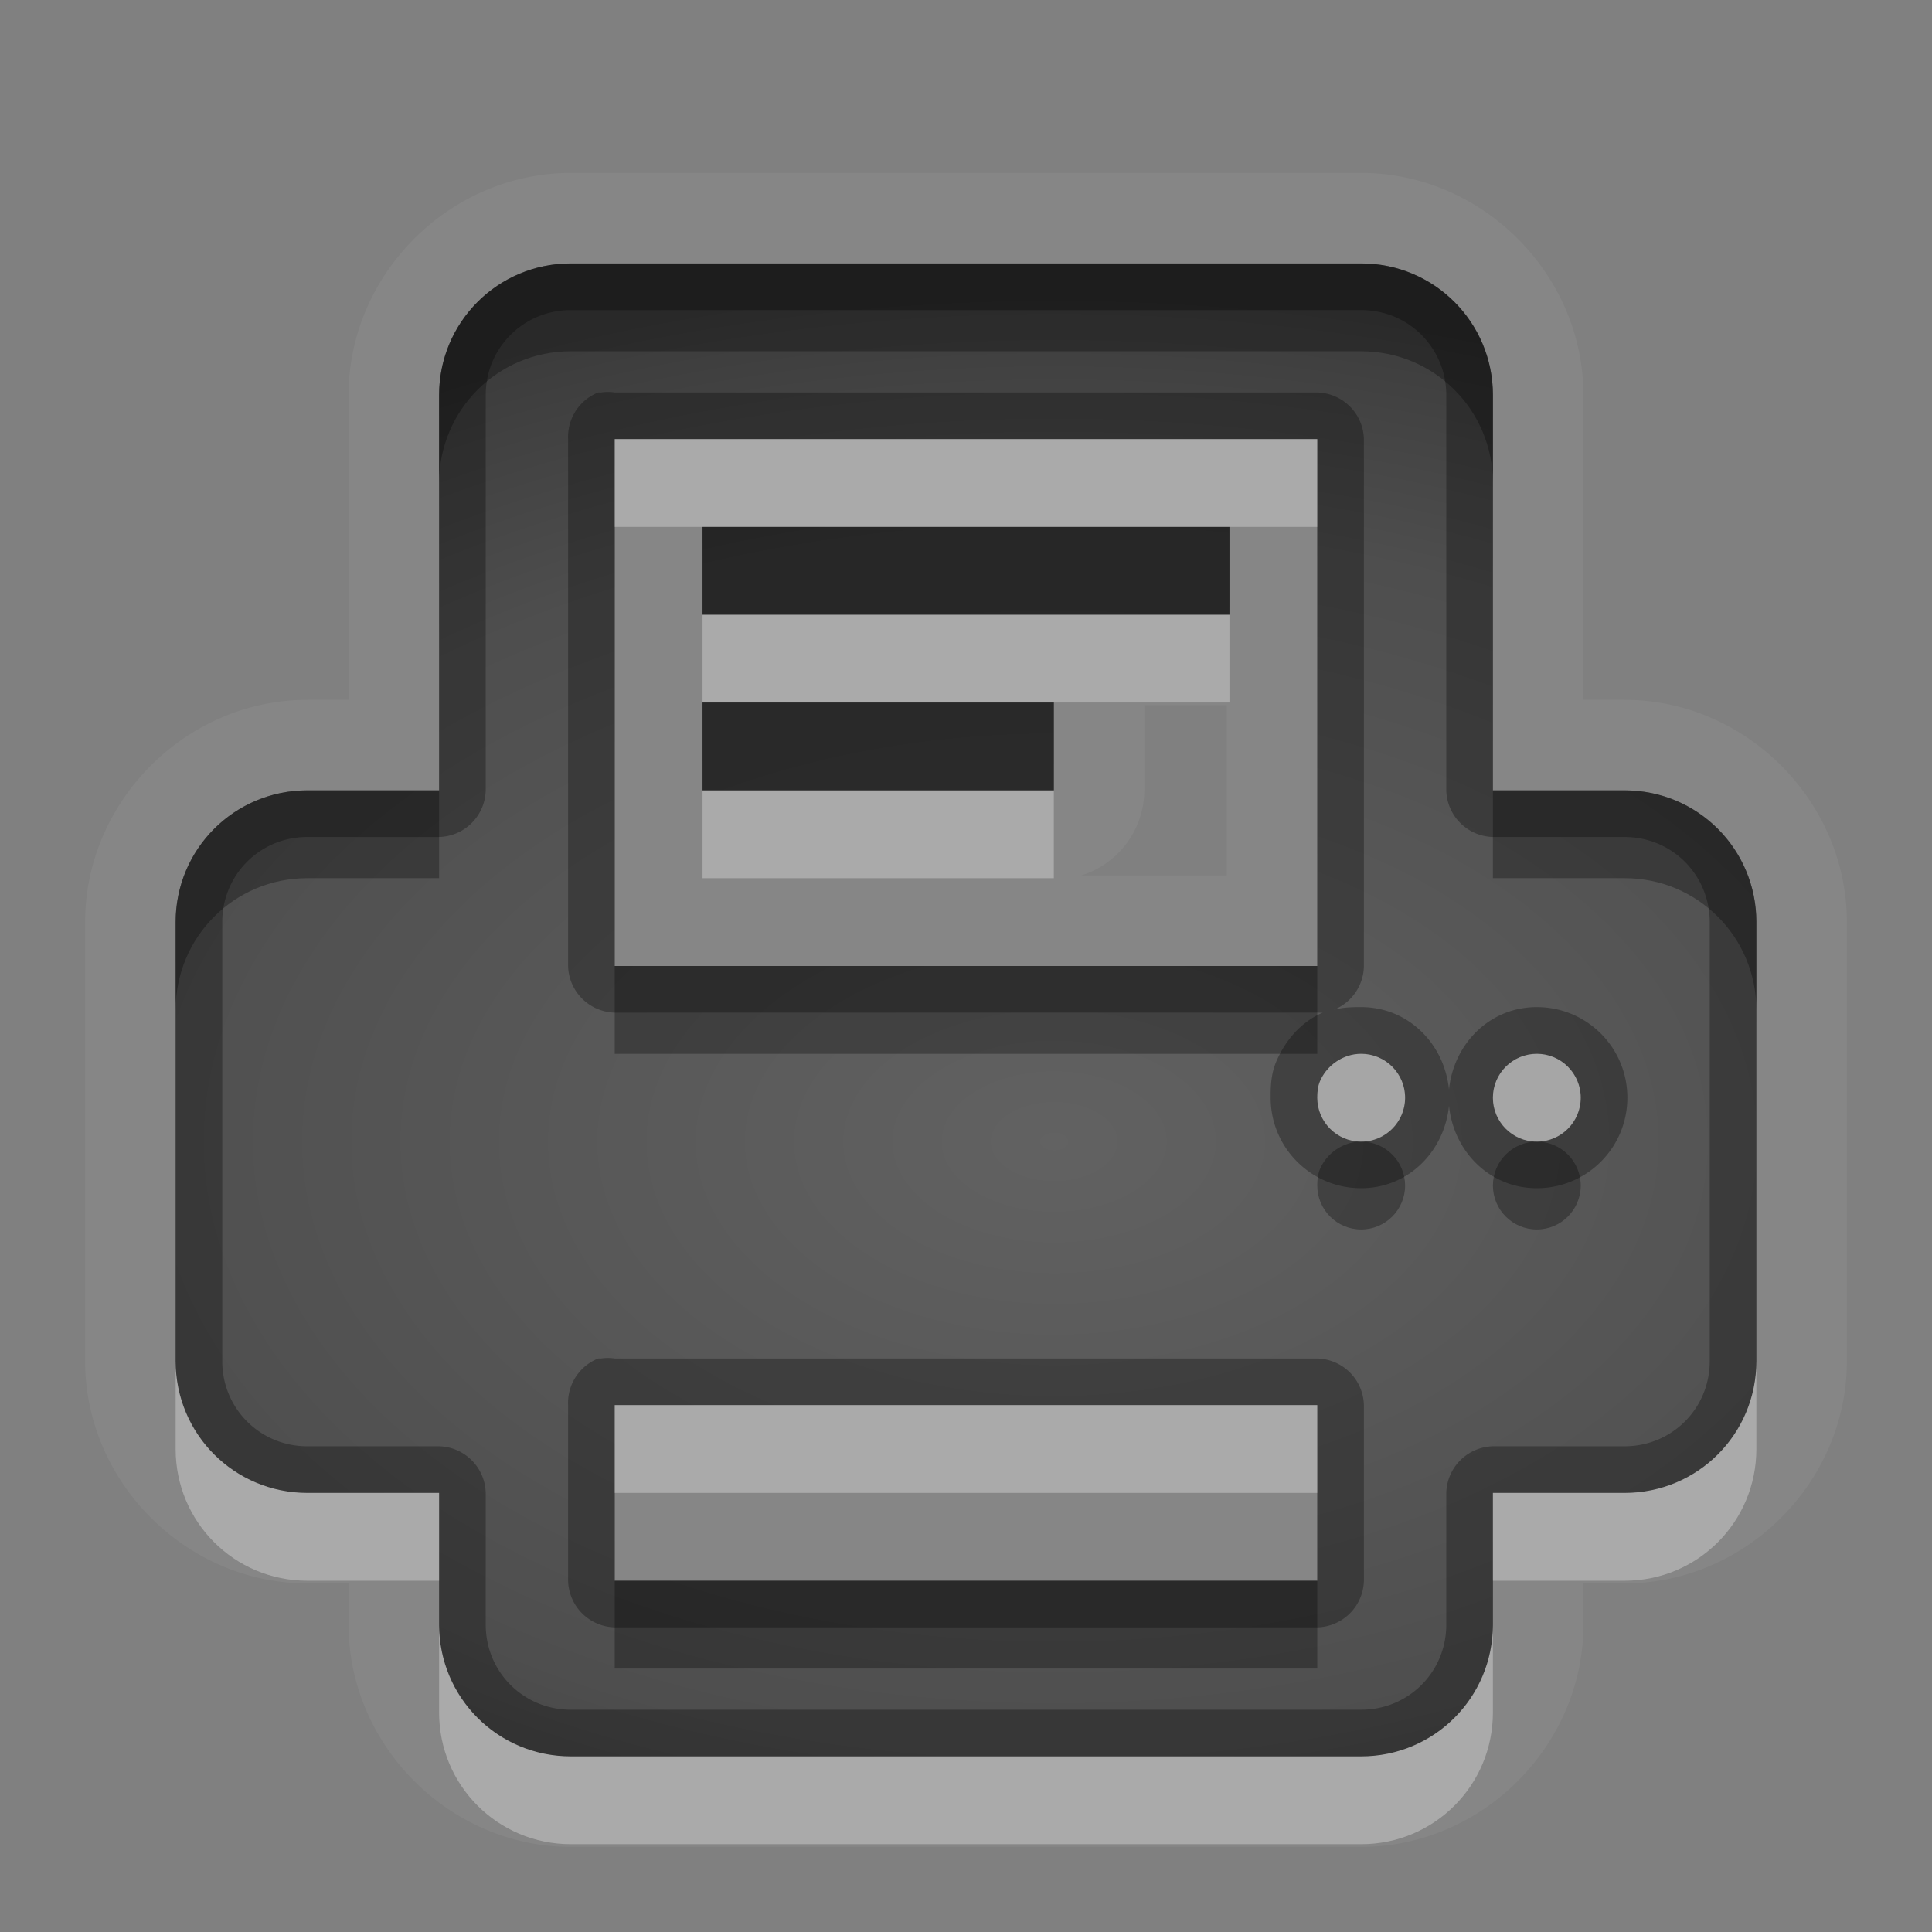 <?xml version="1.0" encoding="UTF-8" standalone="no"?>
<svg xmlns="http://www.w3.org/2000/svg" xmlns:xlink="http://www.w3.org/1999/xlink" xmlns:sodipodi="http://sodipodi.sourceforge.net/DTD/sodipodi-0.dtd" xmlns:inkscape="http://www.inkscape.org/namespaces/inkscape" width="22" height="22" version="1.0">
 <rect width="100%" height="100%" fill="#808080" stroke="none"/>
 <defs id="defs4">
  <linearGradient inkscape:collect="always" xlink:href="#StandardGradient" id="linearGradient2549" gradientUnits="userSpaceOnUse" gradientTransform="matrix(0.925,0,0,1.087,16.94,2.998)" y1="0.922" x2="0" y2="17.478"/>
  <linearGradient id="StandardGradient" gradientTransform="scale(0.922,1.085)" y1="0.922" x2="0" y2="19.387" gradientUnits="userSpaceOnUse">
   <stop id="stop3283" stop-opacity="0.235"/>
   <stop id="stop3795" offset="0.7" stop-opacity="0.392"/>
   <stop offset="1" id="stop2651" stop-opacity="0.55"/>
  </linearGradient>
  <linearGradient inkscape:collect="always" xlink:href="#StandardGradient" id="linearGradient2406" gradientUnits="userSpaceOnUse" gradientTransform="matrix(0.922,0,0,1.085,0,-1)" y1="2.766" x2="0" y2="19.387"/>
  <linearGradient inkscape:collect="always" xlink:href="#StandardGradient" id="linearGradient4636" gradientUnits="userSpaceOnUse" gradientTransform="matrix(0.922,0,0,1.085,-0.017,0.969)" y1="2.766" x2="0" y2="15.702"/>
  <linearGradient inkscape:collect="always" xlink:href="#StandardGradient" id="linearGradient2405" gradientUnits="userSpaceOnUse" gradientTransform="matrix(0.922,0,0,1.085,-0.017,-0.031)" y1="2.766" x2="0" y2="15.702"/>
  <linearGradient inkscape:collect="always" xlink:href="#StandardGradient" id="linearGradient2407" gradientUnits="userSpaceOnUse" gradientTransform="matrix(0.922,0,0,1.085,-0.017,-1.031)" y1="2.766" x2="0" y2="15.702"/>
  <linearGradient inkscape:collect="always" xlink:href="#StandardGradient" id="linearGradient2542" gradientUnits="userSpaceOnUse" gradientTransform="matrix(0.925,0,0,1.087,-2.06,5.998)" y1="0.922" x2="0" y2="17.478"/>
  <linearGradient inkscape:collect="always" xlink:href="#StandardGradient" id="linearGradient3644" gradientUnits="userSpaceOnUse" gradientTransform="matrix(0.922,0,0,1.085,-30.017,-0.031)" y1="2.766" x2="0" y2="15.702"/>
  <clipPath id="clipPath3651">
   <path d="m -30,0 0,22 22,0 0,-22 -22,0 z m 4,2 3.969,0 c 0.554,0 1,0.446 1,1 l 0,1 8.5,0 c 0.67,0 1.244,0.396 1.438,1 C -11.04,5.154 -11,5.327 -11,5.5 l 0,0.5 -5,0 -1,0 -4.219,0 L -27,6 l 0,-1 0,-2 c 0,-0.554 0.446,-1 1,-1 z m -0.5,5 5,0 8,0 2,0 c 0.831,0 1.5,0.669 1.5,1.5 l 0,8 c 0,0.831 -0.669,1.5 -1.5,1.5 l -0.5,0 0,0.25 0,1.25 c 0,0.831 -0.669,1.5 -1.5,1.5 l -8,0 c -0.831,0 -1.5,-0.669 -1.5,-1.5 l 0,-1.5 -3.5,0 c -0.831,0 -1.5,-0.669 -1.5,-1.5 l 0,-8 C -28,7.669 -27.331,7 -26.5,7 z m 6,2 C -20.777,9 -21,9.223 -21,9.5 l 0,9 c 0,0.277 0.223,0.5 0.5,0.5 l 6,0 c 0.277,0 0.5,-0.223 0.5,-0.5 l 0,-9 C -14,9.223 -14.223,9 -14.5,9 l -2.906,0 -2.094,0 -1,0 z" id="path3653"/>
  </clipPath>
  <radialGradient inkscape:collect="always" xlink:href="#StandardGradient" id="radialGradient3789" cx="13.2" cy="13.02" r="9" gradientTransform="matrix(1.222,-1.4352098e-8,1.4352098e-8,1.222,-3.133,-2.908)" gradientUnits="userSpaceOnUse"/>
  <radialGradient inkscape:collect="always" xlink:href="#StandardGradient" id="radialGradient3799" gradientUnits="userSpaceOnUse" gradientTransform="matrix(1.111,-7.219351e-8,7.2193516e-8,1.111,-1.667,-1.462)" cx="15" cy="14.816" r="9"/>
  <linearGradient id="StandardGradient-9" gradientTransform="scale(0.922,1.085)" y1="0.922" x2="0" y2="19.387" gradientUnits="userSpaceOnUse">
   <stop id="stop3283-5" stop-opacity="0.863"/>
   <stop offset="1" id="stop2651-0" stop-opacity="0.471"/>
  </linearGradient>
  <linearGradient inkscape:collect="always" xlink:href="#StandardGradient-9" id="linearGradient3832" gradientUnits="userSpaceOnUse" gradientTransform="matrix(0.925,0,0,1.087,-3.06,0.998)" y1="0.922" x2="0" y2="17.478"/>
  <radialGradient inkscape:collect="always" xlink:href="#StandardGradient" id="radialGradient3841" cx="12.667" cy="13" r="9" gradientUnits="userSpaceOnUse" gradientTransform="matrix(1.778,0,0,1.222,-40.519,-2.889)"/>
  <radialGradient inkscape:collect="always" xlink:href="#StandardGradient" id="radialGradient3850" cx="11" cy="11" r="9" gradientTransform="matrix(1,0,0,0.889,0,1.222)" gradientUnits="userSpaceOnUse"/>
  <radialGradient inkscape:collect="always" xlink:href="#StandardGradient" id="radialGradient3853" gradientUnits="userSpaceOnUse" gradientTransform="matrix(1.778,1.3055557e-8,0,1.111,-9.333,-1.722)" cx="12" cy="13.25" r="9"/>
  <radialGradient inkscape:collect="always" xlink:href="#StandardGradient" id="radialGradient3872" gradientUnits="userSpaceOnUse" gradientTransform="matrix(1.778,1.3055557e-8,0,1.111,-9.333,-0.722)" cx="12" cy="13.25" r="9"/>
  <radialGradient inkscape:collect="always" xlink:href="#StandardGradient" id="radialGradient3857" gradientUnits="userSpaceOnUse" gradientTransform="matrix(1.778,1.3055557e-8,0,1.111,-9.333,-0.722)" cx="12" cy="12.35" r="9"/>
 </defs>
 <g inkscape:label="Calque 1" id="layer1" inkscape:groupmode="layer">
  <path d="M 6.5,1.969 C 5.121,1.969 3.969,3.121 3.969,4.5 l 0,3.469 -0.469,0 c -1.379,0 -2.531,1.153 -2.531,2.531 l 0,5 c 0,1.379 1.153,2.531 2.531,2.531 l 0.469,0 0,0.469 c 0,1.379 1.153,2.531 2.531,2.531 l 9,0 c 1.379,0 2.531,-1.153 2.531,-2.531 l 0,-0.469 0.469,0 c 1.379,0 2.531,-1.153 2.531,-2.531 l 0,-5 c 0,-1.379 -1.153,-2.531 -2.531,-2.531 l -0.469,0 0,-3.469 c 0,-1.379 -1.153,-2.531 -2.531,-2.531 l -9,0 z M 6.5,3 l 9,0 C 16.331,3 17,3.669 17,4.5 l 0,4.5 1.5,0 c 0.831,0 1.5,0.669 1.5,1.5 l 0,5 c 0,0.831 -0.669,1.5 -1.5,1.5 l -1.5,0 0,1.5 c 0,0.831 -0.669,1.5 -1.5,1.5 l -9,0 C 5.669,20 5,19.331 5,18.5 L 5,17 3.5,17 C 2.669,17 2,16.331 2,15.5 l 0,-5 C 2,9.669 2.669,9 3.5,9 L 5,9 5,4.5 C 5,3.669 5.669,3 6.5,3 z m 0.5,2 0,5 0,1 8,0 0,-1 0,-5 -8,0 z m 1,1 6,0 0,1 -6,0 0,-1 z m 0,2 4,0 0,1 -4,0 0,-1 z m 5.031,0.031 0.938,0 0,1.938 -1.656,0 A 1.02,1.02 0 0 0 13.031,9 l 0,-0.969 z M 7,16 l 0,1 0,1 8,0 0,-1 0,-1 -8,0 z" id="path3851" inkscape:connector-curvature="0" opacity="0.05" fill="#ffffff" color="#000000" stroke-width="0.8"/>
  <path inkscape:connector-curvature="0" d="M -24.5,2 C -25.331,2 -26,2.669 -26,3.5 l 0,5.5 -0.5,0 c -0.831,0 -1.5,0.669 -1.5,1.5 l 0,5 c 0,0.831 0.669,1.5 1.5,1.5 l 0.5,0 0,1.5 c 0,0.831 0.669,1.5 1.5,1.5 l 11,0 c 0.831,0 1.5,-0.669 1.5,-1.5 l 0,-1.5 0.5,0 c 0.831,0 1.5,-0.669 1.5,-1.5 l 0,-5 C -10,9.669 -10.669,9 -11.5,9 L -11.969,9 -12,9 -12,3.5 C -12,2.669 -12.669,2 -13.5,2 l -11,0 z m 1,2 9,0 c 0.277,0 0.5,0.223 0.5,0.5 l 0,4.5 0,1 -10,0 0,-1 0,-4.5 C -24,4.223 -23.777,4 -23.5,4 z m 0.5,2 0,1 8.031,0 0,-1 L -23,6 z m 0,2 0,1 6,0 0,-1 -6,0 z m 8.5,4 c 0.276,0 0.5,0.224 0.5,0.5 10e-7,0.276 -0.224,0.5 -0.5,0.5 -0.276,0 -0.5,-0.224 -0.5,-0.5 0,-0.276 0.224,-0.5 0.5,-0.5 z m 2,0 c 0.276,0 0.5,0.224 0.5,0.5 10e-7,0.276 -0.224,0.5 -0.5,0.5 -0.276,0 -0.5,-0.224 -0.5,-0.5 10e-7,-0.276 0.224,-0.5 0.5,-0.5 z m -11.5,4 10,0 0,1 0,0.5 c 0,0.277 -0.223,0.5 -0.5,0.5 l -9,0 c -0.277,0 -0.5,-0.223 -0.5,-0.5 l 0,-0.5 0,-1 z" id="Symbol" fill="url(#radialGradient3841)"/>
  <path d="M 6.5,3 C 5.669,3 5,3.669 5,4.5 L 5,9 3.5,9 C 2.669,9 2,9.669 2,10.5 l 0,5 C 2,16.331 2.669,17 3.5,17 L 5,17 5,18.5 C 5,19.331 5.669,20 6.5,20 l 9,0 c 0.831,0 1.5,-0.669 1.5,-1.5 l 0,-1.5 1.5,0 c 0.831,0 1.5,-0.669 1.5,-1.5 l 0,-5 C 20,9.669 19.331,9 18.5,9 L 17,9 17,4.5 C 17,3.669 16.331,3 15.5,3 z m 0.5,2 8,0 0,5 0,1 -8,0 0,-1 z m 1,1 0,1 6,0 0,-1 z m 0,2 0,1 4,0 0,-1 z m 7.5,4 C 15.776,12 16,12.224 16,12.5 16,12.776 15.776,13 15.5,13 15.224,13 15,12.776 15,12.5 15,12.431 15.006,12.372 15.031,12.312 15.107,12.133 15.293,12 15.5,12 z m 2,0 C 17.776,12 18,12.224 18,12.5 18,12.776 17.776,13 17.5,13 17.224,13 17,12.776 17,12.5 17,12.224 17.224,12 17.5,12 z M 7,16 l 8,0 0,1 0,1 -8,0 0,-1 z" id="rect3047" inkscape:connector-curvature="0" sodipodi:nodetypes="sscsssscsssscsssscssscccccccccccccccccsssscssssssccccccc" fill="url(#radialGradient3857)" color="#000000" stroke-width="0.8"/>
  <path d="M 6.5,3 C 5.669,3 5,3.669 5,4.5 L 5,9 3.5,9 C 2.669,9 2,9.669 2,10.5 l 0,5 C 2,16.331 2.669,17 3.5,17 L 5,17 5,18.5 C 5,19.331 5.669,20 6.5,20 l 9,0 c 0.831,0 1.5,-0.669 1.5,-1.5 l 0,-1.5 1.5,0 c 0.831,0 1.5,-0.669 1.5,-1.5 l 0,-5 C 20,9.669 19.331,9 18.5,9 L 17,9 17,4.5 C 17,3.669 16.331,3 15.5,3 l -9,0 z m 0,0.531 9,0 c 0.539,0 0.969,0.43 0.969,0.969 l 0,4.5 A 0.545,0.545 0 0 0 17,9.531 l 1.5,0 c 0.539,0 0.969,0.43 0.969,0.969 l 0,5 c 0,0.539 -0.43,0.969 -0.969,0.969 l -1.5,0 A 0.545,0.545 0 0 0 16.469,17 l 0,1.5 c 0,0.539 -0.43,0.969 -0.969,0.969 l -9,0 c -0.539,0 -0.969,-0.43 -0.969,-0.969 l 0,-1.5 A 0.545,0.545 0 0 0 5,16.469 l -1.5,0 c -0.539,0 -0.969,-0.43 -0.969,-0.969 l 0,-5 C 2.531,9.961 2.961,9.531 3.5,9.531 l 1.5,0 A 0.545,0.545 0 0 0 5.531,9 l 0,-4.5 C 5.531,3.961 5.961,3.531 6.5,3.531 z m 0.312,0.938 A 0.545,0.545 0 0 0 6.469,5 l 0,5 0,1 A 0.545,0.545 0 0 0 7,11.531 l 8,0 a 0.545,0.545 0 0 0 0.062,0 c -0.241,0.102 -0.426,0.314 -0.531,0.562 -0.063,0.15 -0.062,0.306 -0.062,0.406 0,0.571 0.461,1.031 1.031,1.031 0.535,0 0.946,-0.415 1,-0.938 0.054,0.523 0.465,0.938 1,0.938 0.571,0 1.031,-0.461 1.031,-1.031 0,-0.571 -0.461,-1.031 -1.031,-1.031 -0.535,0 -0.946,0.415 -1,0.938 -0.054,-0.523 -0.465,-0.938 -1,-0.938 -0.11,0 -0.214,0.003 -0.312,0.031 A 0.545,0.545 0 0 0 15.531,11 l 0,-1 0,-5 A 0.545,0.545 0 0 0 15,4.469 l -8,0 a 0.545,0.545 0 0 0 -0.156,0 0.545,0.545 0 0 0 -0.031,0 z M 7,5 l 8,0 0,5 0,1 -8,0 0,-1 0,-5 z m 1,1 0,1 6,0 0,-1 -6,0 z m 0,2 0,1 4,0 0,-1 -4,0 z m 7.5,4 C 15.776,12 16,12.224 16,12.5 16,12.776 15.776,13 15.5,13 15.224,13 15,12.776 15,12.5 15,12.431 15.006,12.372 15.031,12.312 15.107,12.133 15.293,12 15.5,12 z m 2,0 C 17.776,12 18,12.224 18,12.5 18,12.776 17.776,13 17.5,13 17.224,13 17,12.776 17,12.5 17,12.224 17.224,12 17.5,12 z M 6.812,15.469 A 0.545,0.545 0 0 0 6.469,16 l 0,1 0,1 A 0.545,0.545 0 0 0 7,18.531 l 8,0 A 0.545,0.545 0 0 0 15.531,18 l 0,-1 0,-1 A 0.545,0.545 0 0 0 15,15.469 l -8,0 a 0.545,0.545 0 0 0 -0.156,0 0.545,0.545 0 0 0 -0.031,0 z M 7,16 l 8,0 0,1 0,1 -8,0 0,-1 0,-1 z" id="path3044" inkscape:connector-curvature="0" opacity="0.3" color="#000000" stroke-width="0.8"/>
  <path d="M 6.5,3 C 5.669,3 5,3.669 5,4.5 l 0,1 C 5,4.669 5.669,4 6.5,4 l 9,0 C 16.331,4 17,4.669 17,5.5 l 0,-1 C 17,3.669 16.331,3 15.5,3 l -9,0 z M 8,6 8,7 14,7 14,6 8,6 z M 8,8 8,9 12,9 12,8 8,8 z M 3.5,9 C 2.669,9 2,9.669 2,10.5 l 0,1 C 2,10.669 2.669,10 3.5,10 L 5,10 5,9 3.5,9 z m 13.5,0 0,1 1.5,0 c 0.831,0 1.5,0.669 1.5,1.5 l 0,-1 C 20,9.669 19.331,9 18.5,9 L 17,9 z m -10,2 0,1 8,0 0,-1 -8,0 z m 8.5,2 c -0.207,0 -0.393,0.133 -0.469,0.312 C 15.006,13.372 15,13.431 15,13.5 15,13.776 15.224,14 15.5,14 15.776,14 16,13.776 16,13.5 16,13.224 15.776,13 15.5,13 z m 2,0 C 17.224,13 17,13.224 17,13.5 17,13.776 17.224,14 17.5,14 17.776,14 18,13.776 18,13.5 18,13.224 17.776,13 17.5,13 z M 7,18 l 0,1 8,0 0,-1 -8,0 z" id="path3825" inkscape:connector-curvature="0" opacity="0.3" color="#000000" stroke-width="0.8"/>
  <path d="m 7,5 0,1 1,0 6,0 1,0 0,-1 -8,0 z m 1,2 0,1 4,0 2,0 0,-1 -6,0 z m 0,2 0,1 4,0 0,-1 -4,0 z m 7.5,3 c -0.207,0 -0.393,0.133 -0.469,0.312 C 15.006,12.372 15,12.431 15,12.5 15,12.776 15.224,13 15.5,13 15.776,13 16,12.776 16,12.5 16,12.224 15.776,12 15.5,12 z m 2,0 C 17.224,12 17,12.224 17,12.5 17,12.776 17.224,13 17.5,13 17.776,13 18,12.776 18,12.5 18,12.224 17.776,12 17.5,12 z M 2,15.5 l 0,1 C 2,17.331 2.669,18 3.5,18 L 5,18 5,17 3.5,17 C 2.669,17 2,16.331 2,15.5 z m 18,0 c 0,0.831 -0.669,1.5 -1.5,1.5 l -1.5,0 0,1 1.5,0 c 0.831,0 1.5,-0.669 1.5,-1.5 l 0,-1 z M 7,16 l 0,1 8,0 0,-1 -8,0 z m -2,2.5 0,1 C 5,20.331 5.669,21 6.5,21 l 9,0 c 0.831,0 1.5,-0.669 1.5,-1.5 l 0,-1 c 0,0.831 -0.669,1.5 -1.5,1.5 l -9,0 C 5.669,20 5,19.331 5,18.5 z" id="path3834" inkscape:connector-curvature="0" opacity="0.3" fill="#ffffff" color="#000000" stroke-width="0.8"/>
 </g>
</svg>
